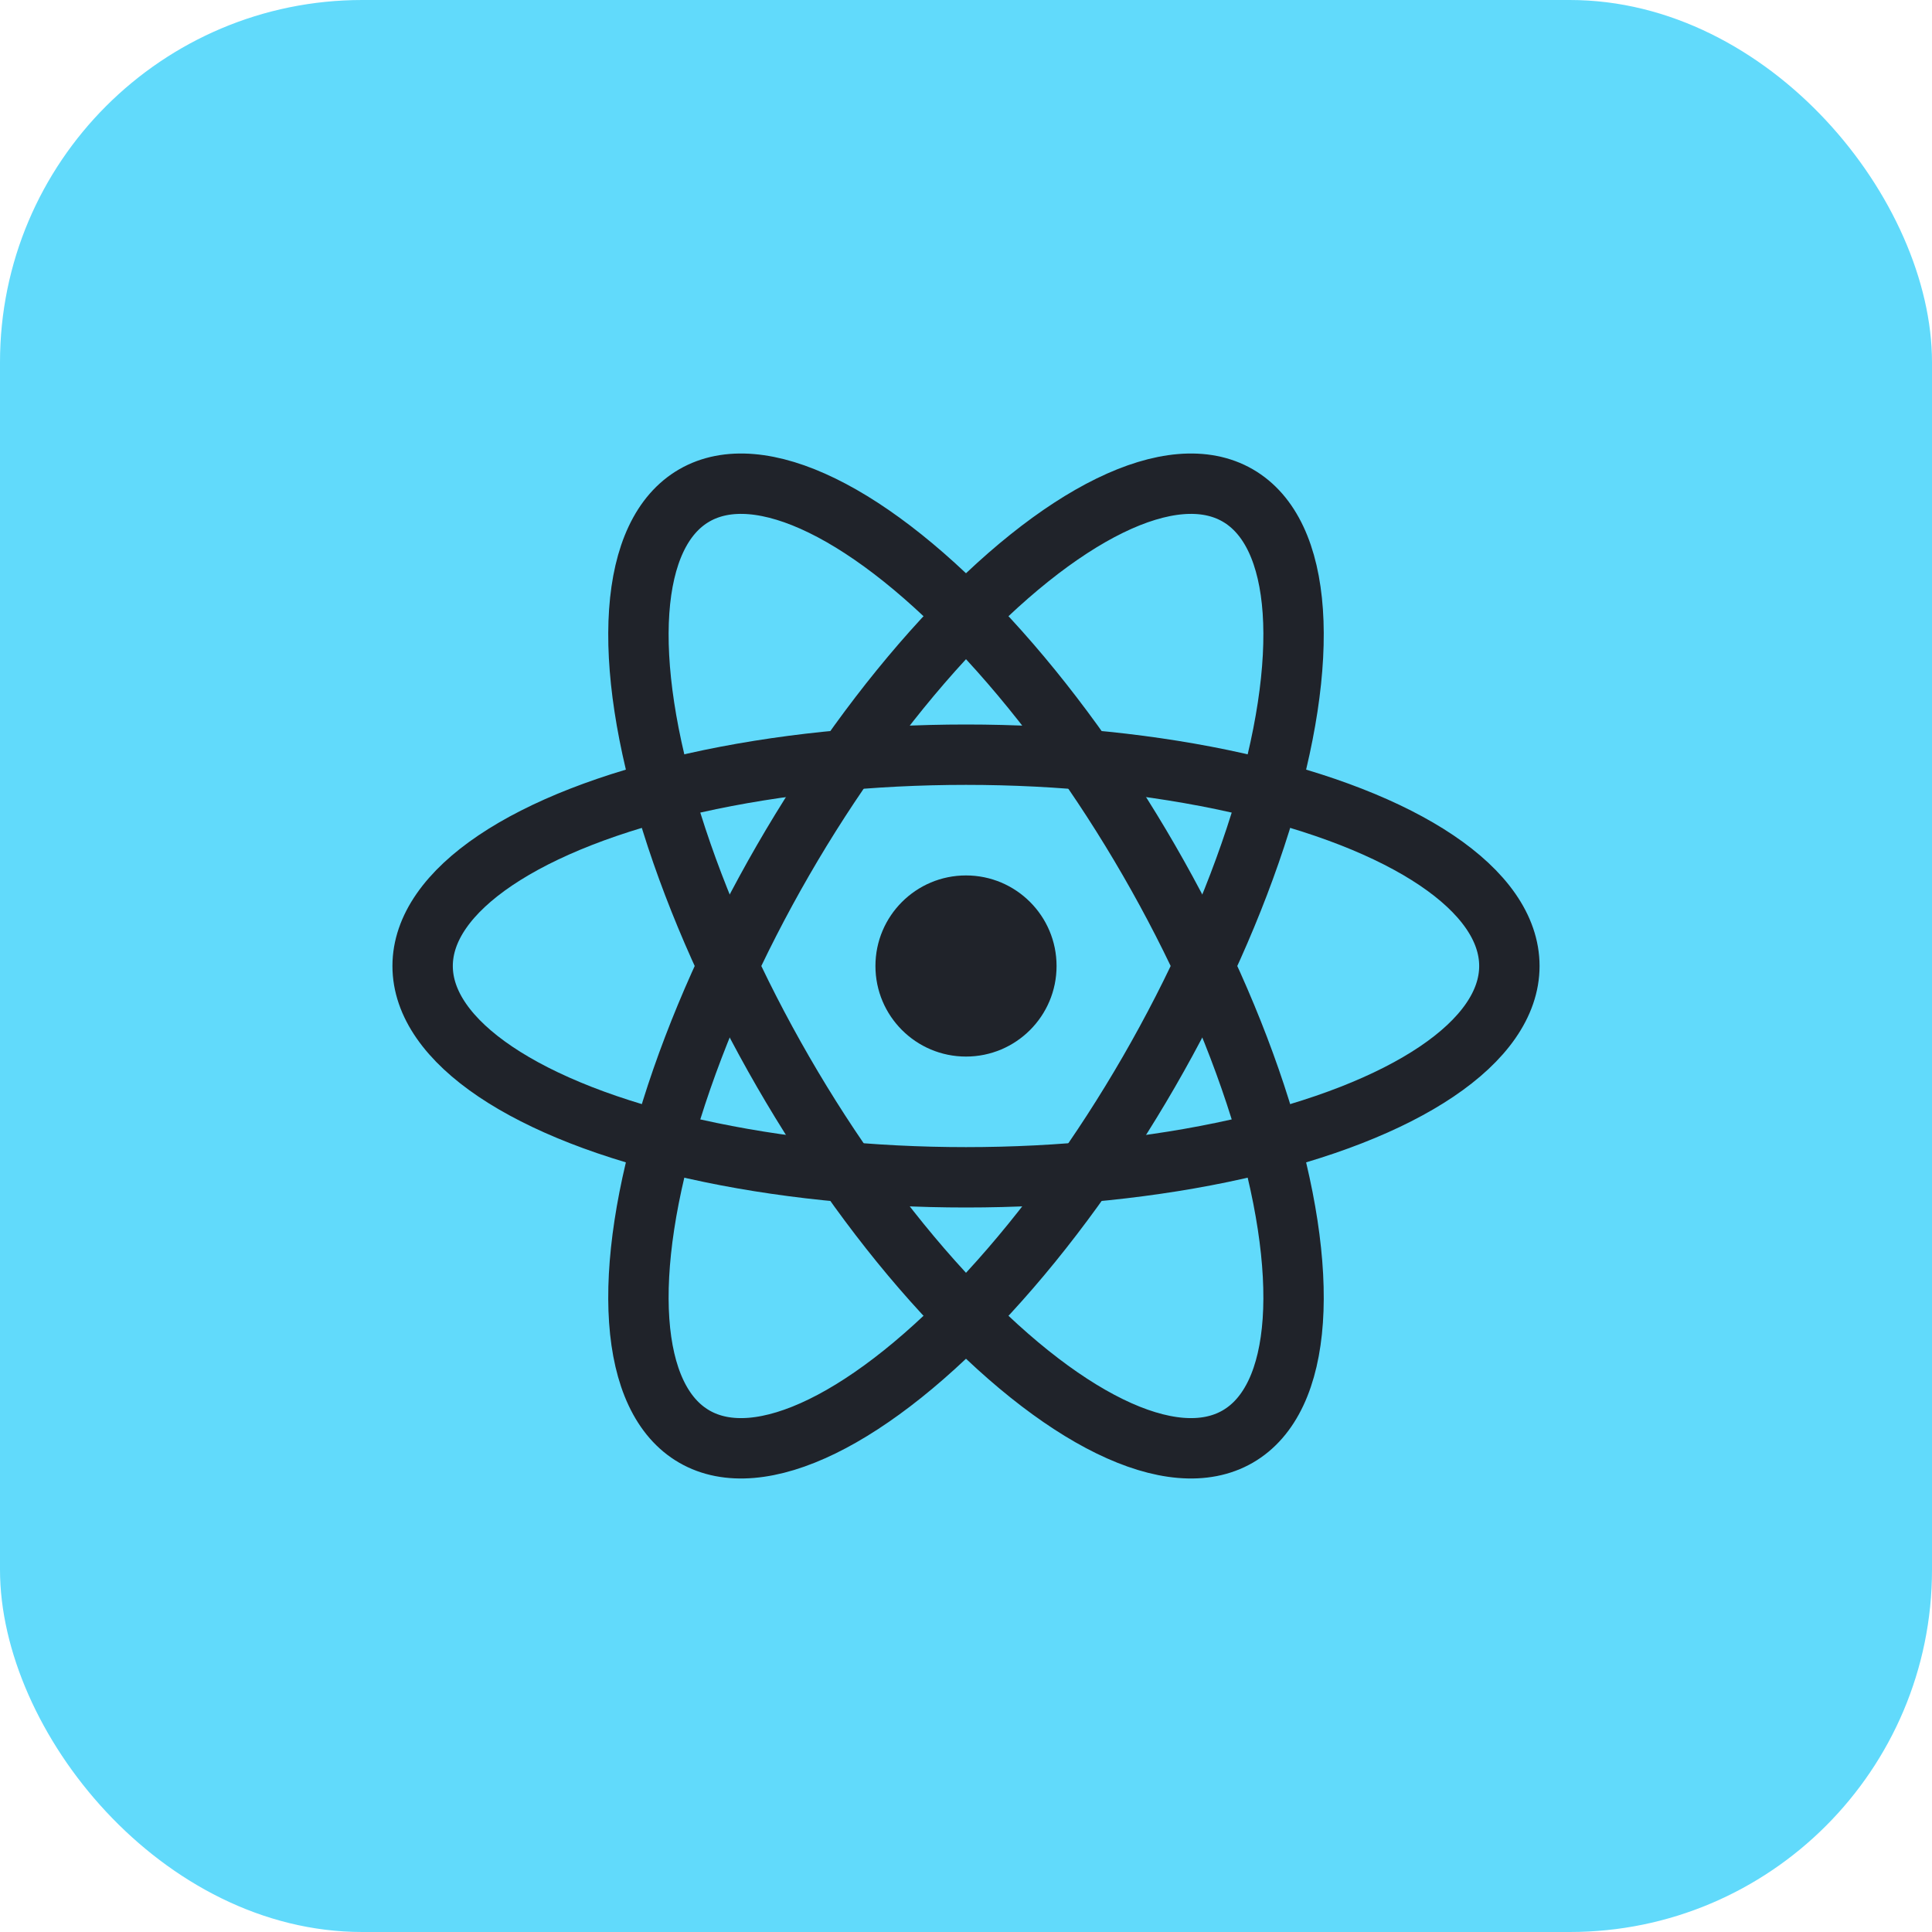<svg width="64" height="64" viewBox="0 0 64 64" fill="none" xmlns="http://www.w3.org/2000/svg">
  <rect width="64" height="64" rx="12" fill="#61DAFB"/>
  <circle cx="32" cy="32" r="3" fill="#20232A"/>
  <g stroke="#20232A" stroke-width="2" fill="none">
    <ellipse cx="32" cy="32" rx="18" ry="7"/>
    <ellipse cx="32" cy="32" rx="18" ry="7" transform="rotate(60 32 32)"/>
    <ellipse cx="32" cy="32" rx="18" ry="7" transform="rotate(120 32 32)"/>
  </g>
</svg>

